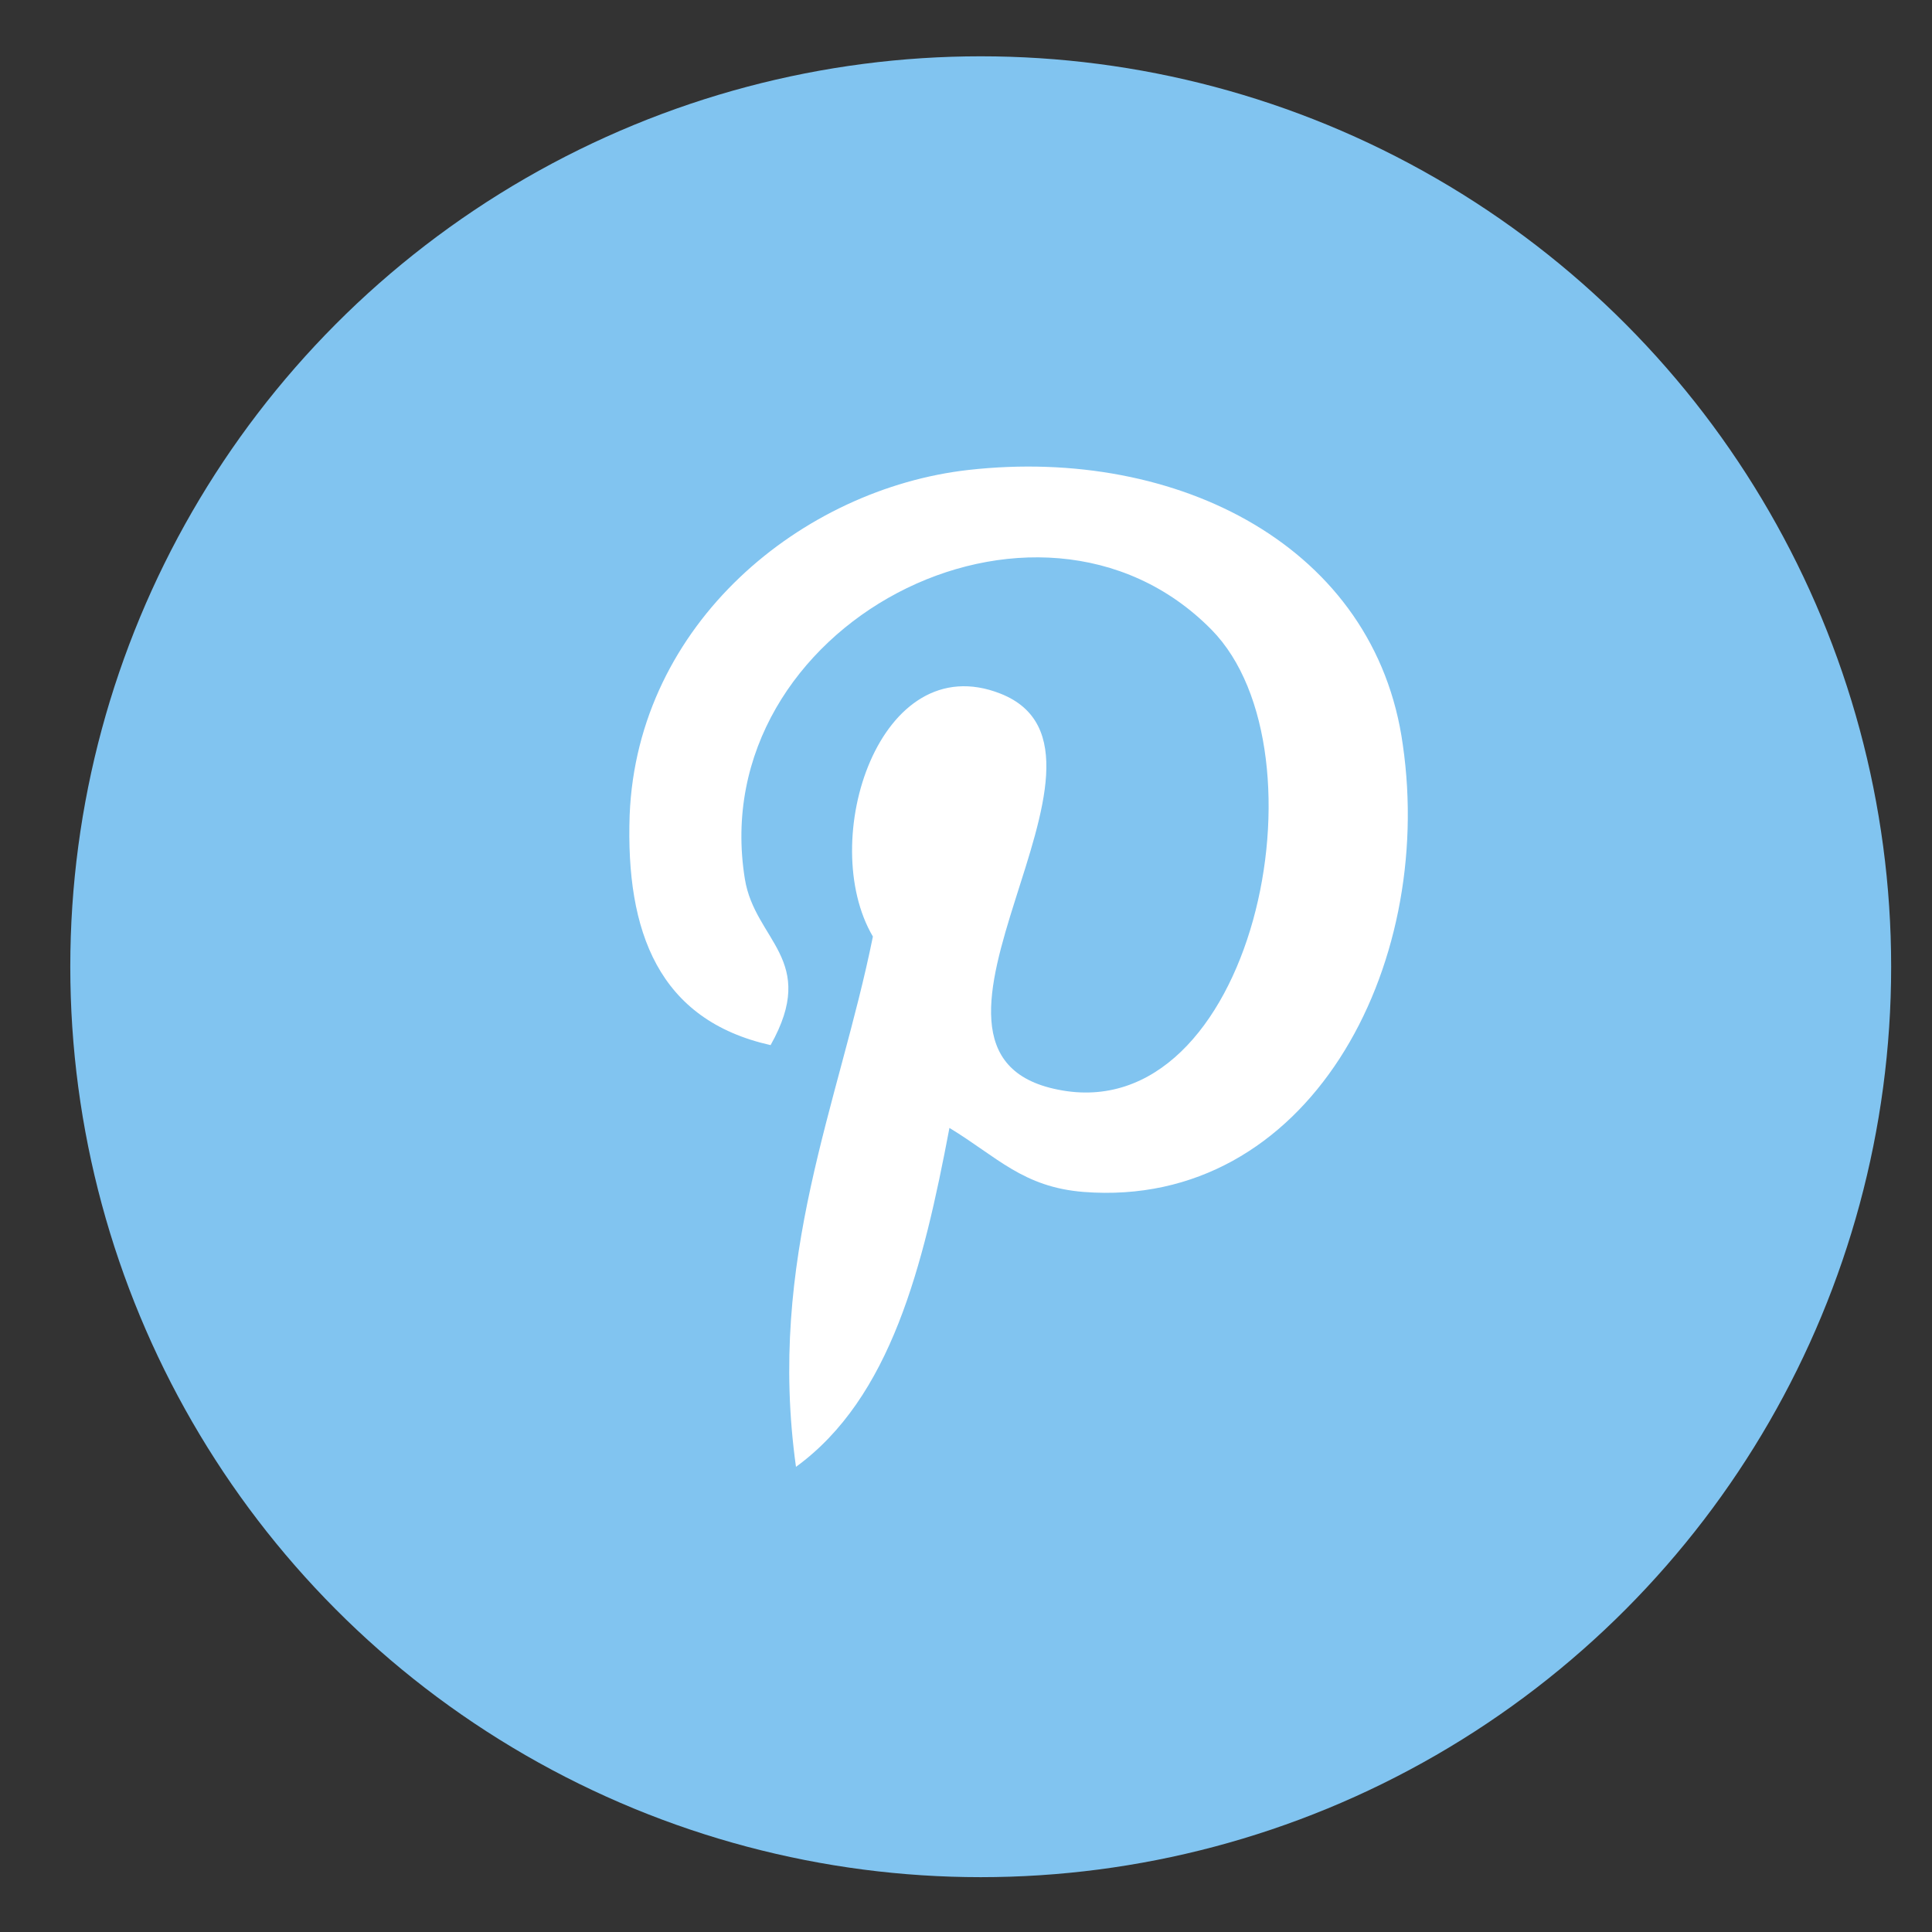 <svg id="Layer_1" data-name="Layer 1" xmlns="http://www.w3.org/2000/svg" viewBox="0 0 52.5 52.5"><rect x="0" y="0" width="52.5" height="52.5" fill="#333333" stroke="none"/><defs><style>.cls-1{fill:#81c4f0;}.cls-2{fill:#fff;}</style></defs><title>pinterest</title><circle class="cls-1" cx="26.65" cy="26.27" r="24.74"/><path class="cls-2" d="M38.12,20.24c-.74-5.37-6.09-8.11-11.8-7.47-4.52.51-9,4.16-9.21,9.38-.11,3.18.79,5.57,3.83,6.25,1.31-2.33-.43-2.83-.7-4.52C19.13,17,28.18,12.3,32.92,17.11c3.28,3.33,1.12,13.57-4.17,12.5-5.06-1,2.48-9.16-1.56-10.76-3.29-1.3-5,4-3.47,6.6C22.8,30,20.84,34.2,21.63,39.86c2.58-1.88,3.46-5.46,4.17-9.21,1.3.79,2,1.61,3.65,1.74C35.55,32.86,39,26.3,38.12,20.24Z"/></svg>